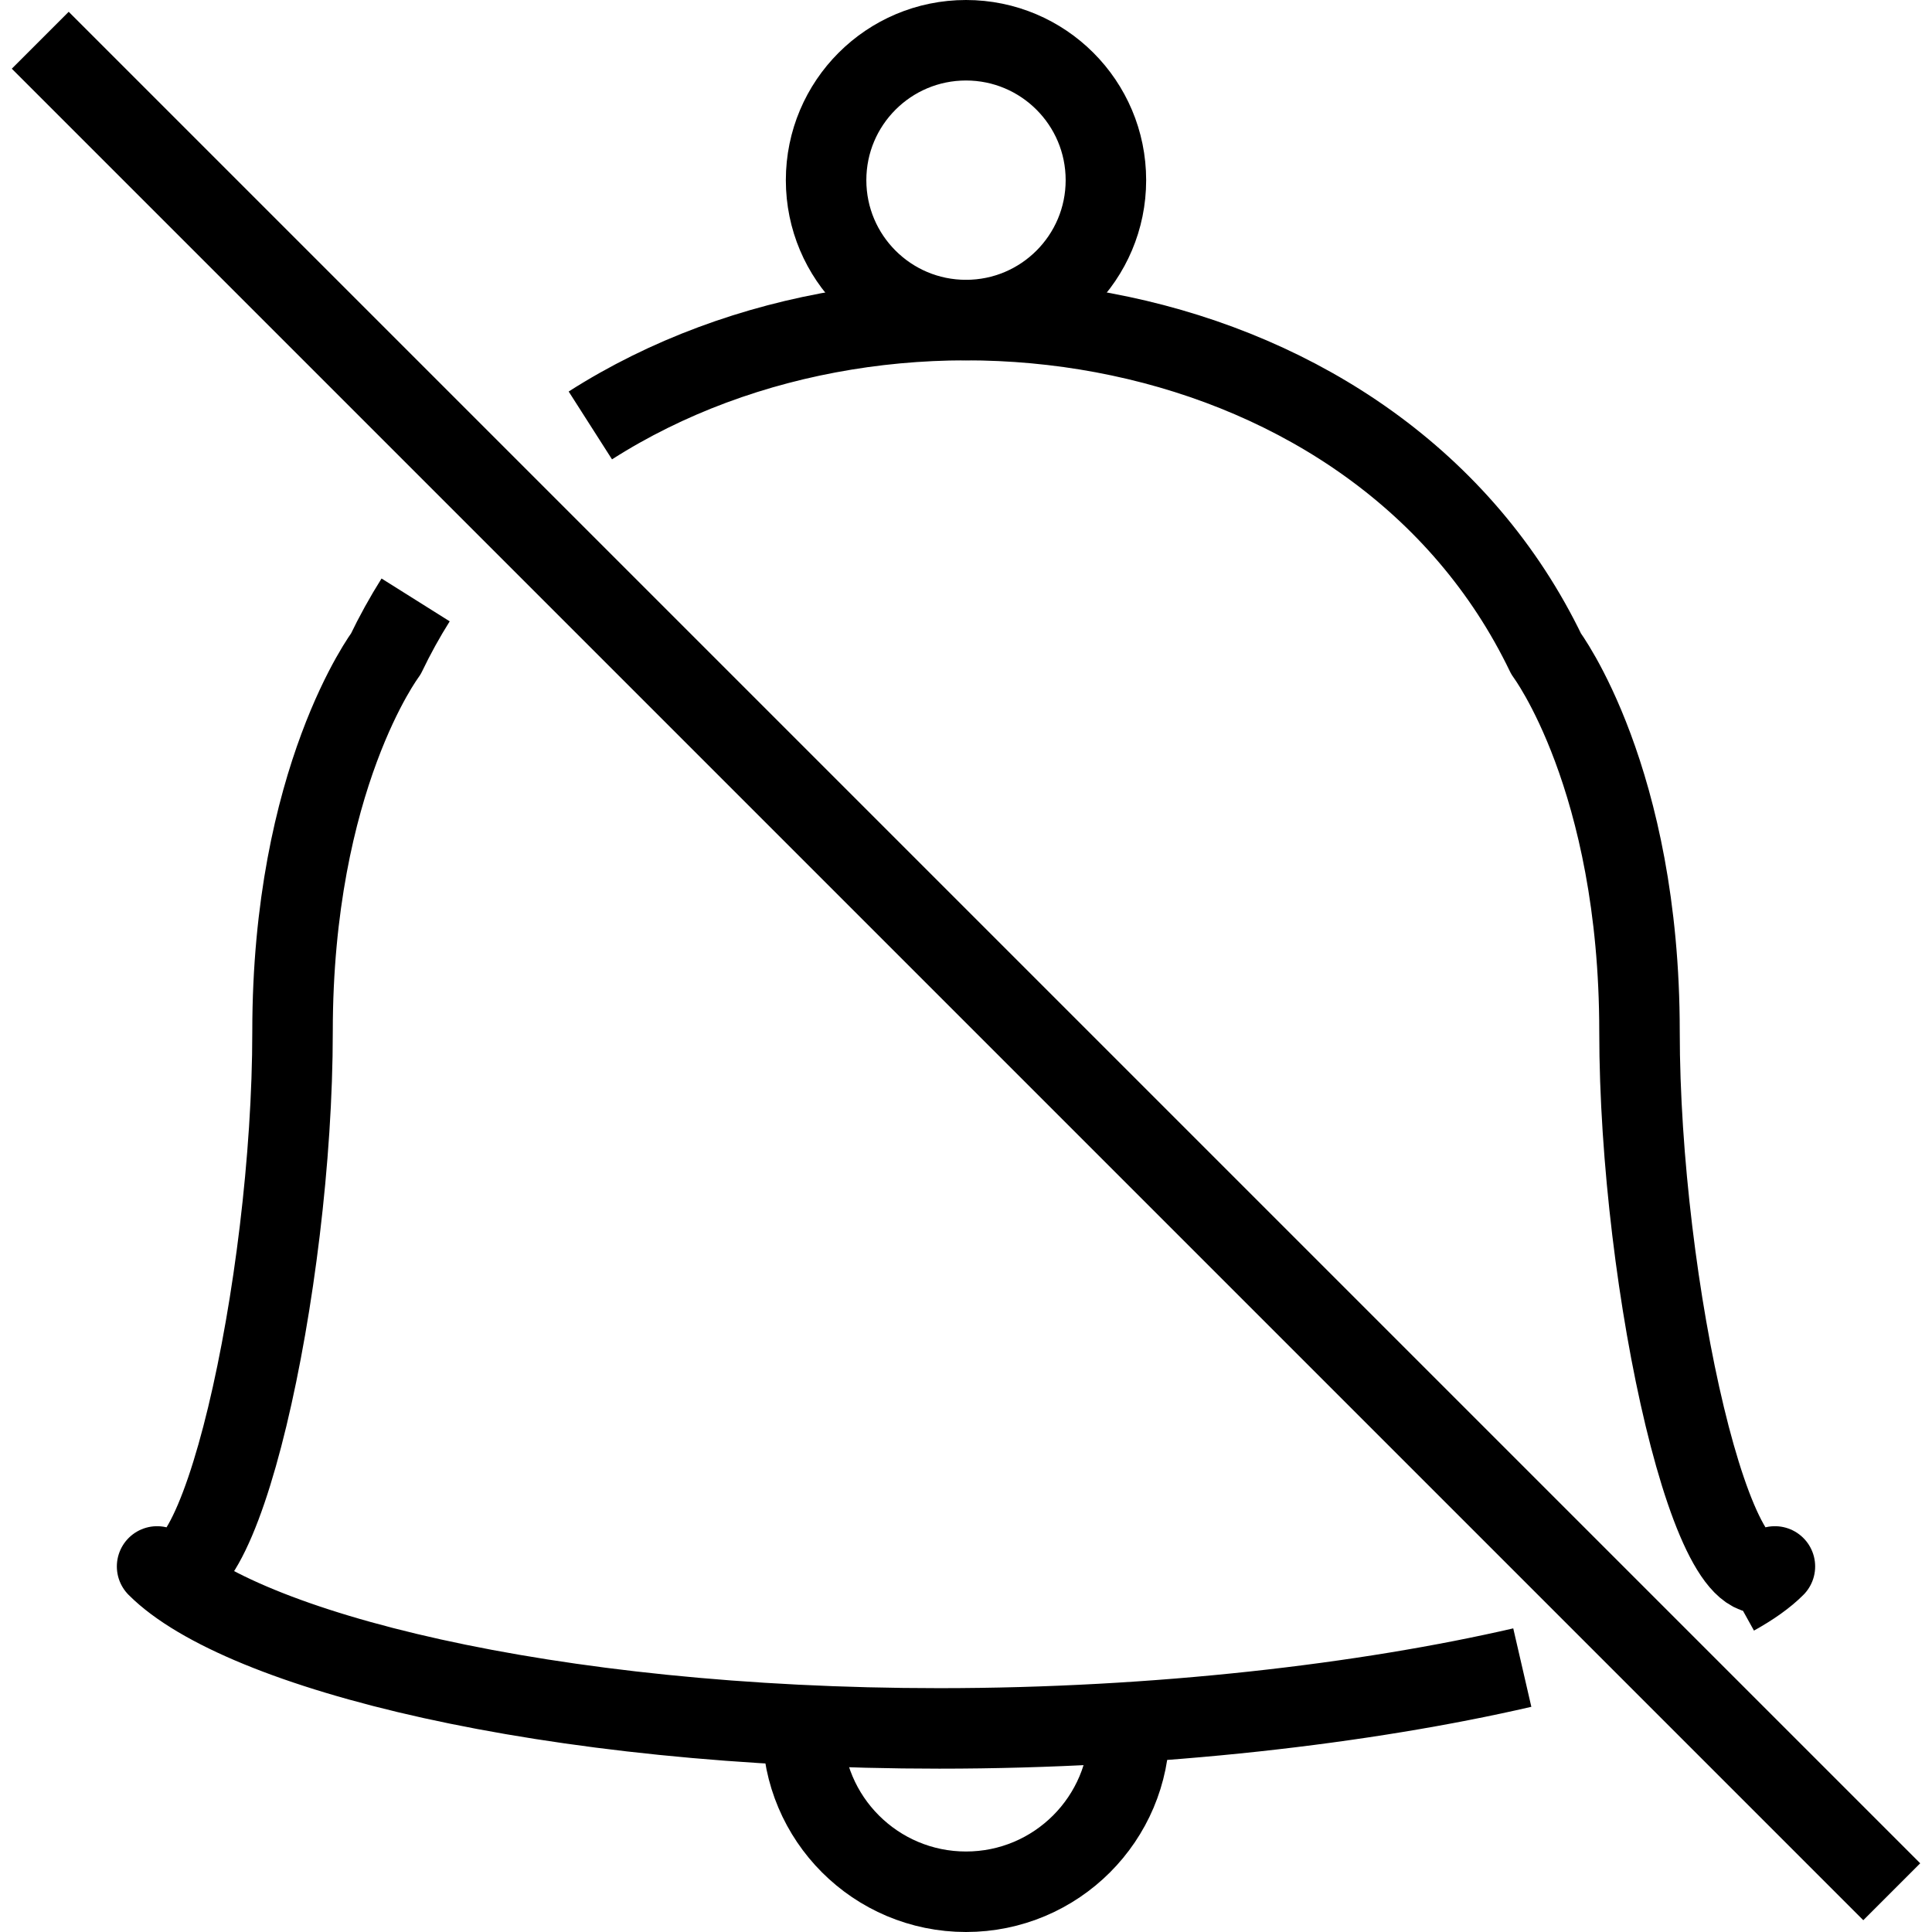 <?xml version="1.0" encoding="utf-8"?>
<!-- Generator: Adobe Illustrator 16.0.0, SVG Export Plug-In . SVG Version: 6.00 Build 0)  -->
<!DOCTYPE svg PUBLIC "-//W3C//DTD SVG 1.1//EN" "http://www.w3.org/Graphics/SVG/1.1/DTD/svg11.dtd">
<svg version="1.1" id="Layer_1" xmlns="http://www.w3.org/2000/svg" xmlns:xlink="http://www.w3.org/1999/xlink" x="0px" y="0px"
	 width="48px" height="48px" viewBox="0 0 48 48" enable-background="new 0 0 48 48" xml:space="preserve">
<g>
	<path fill="none" stroke="#000000" stroke-width="2" stroke-linejoin="round" stroke-miterlimit="10" d="M43.092,39.637
		c0.426-0.236,0.765-0.478,1.005-0.719c-1.488,1.49-3.364-6.995-3.364-13.288c0-6.3-2.318-9.382-2.318-9.382
		C34.26,7.611,22.26,5.719,14.667,10.57"/>
	<path fill="none" stroke="#000000" stroke-width="2" stroke-linejoin="round" stroke-miterlimit="10" d="M10.326,14.905
		c-0.269,0.428-0.517,0.876-0.741,1.343c0,0-2.317,3.082-2.317,9.382c0,6.293-1.876,14.778-3.365,13.288
		c2.072,2.072,9.664,4.024,19.434,4.024c5.426,0,10.604-0.616,14.484-1.511"/>
	
		<circle fill="none" stroke="#000000" stroke-width="2" stroke-linejoin="round" stroke-miterlimit="10" cx="24" cy="4.476" r="3.476"/>
	<path fill="none" stroke="#000000" stroke-width="2" stroke-linejoin="round" stroke-miterlimit="10" d="M28.059,42.942
		C28.059,45.185,26.241,47,24,47s-4.059-1.815-4.059-4.058"/>
	
		<line fill="none" stroke="#000000" stroke-width="2" stroke-linejoin="round" stroke-miterlimit="10" x1="1" y1="1" x2="47" y2="47"/>
</g>
</svg>
